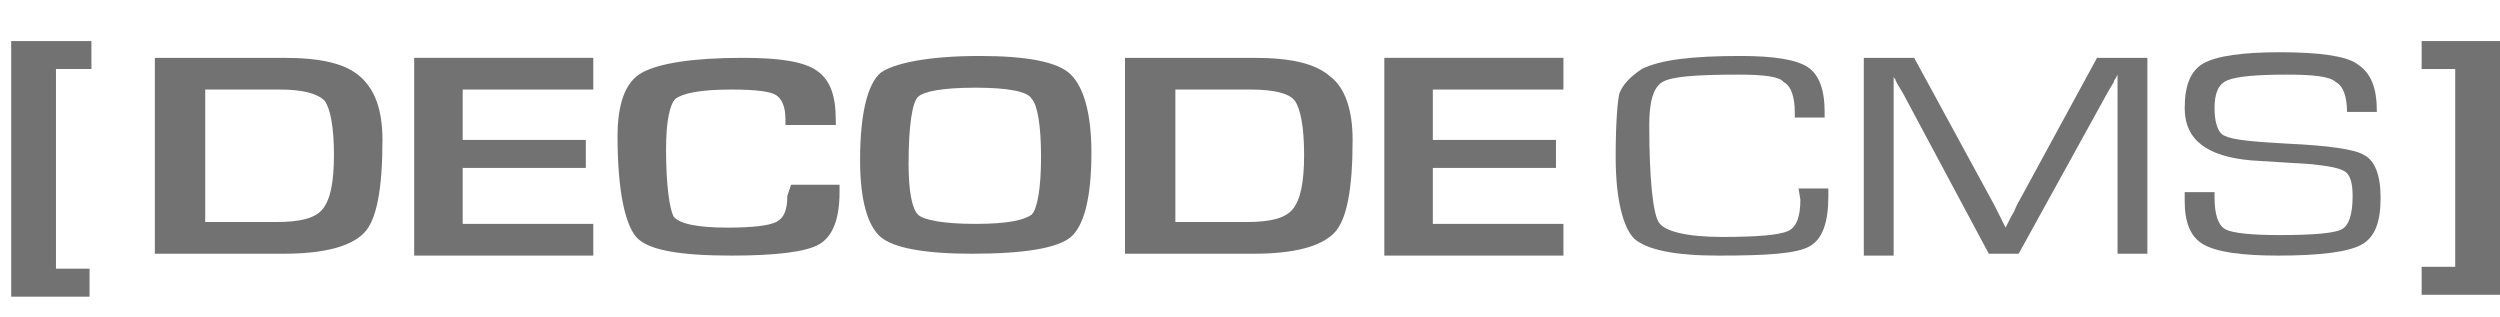<?xml version="1.0" encoding="utf-8"?>
<!-- Generator: Adobe Illustrator 19.0.0, SVG Export Plug-In . SVG Version: 6.00 Build 0)  -->
<svg version="1.1" id="Layer_1" xmlns="http://www.w3.org/2000/svg" xmlns:xlink="http://www.w3.org/1999/xlink" x="0px" y="0px"
	 viewBox="0 0 134 17" style="enable-background:new 0 0 134 17;" xml:space="preserve">
<style type="text/css">
	.st0{fill:#727272;}
</style>
<g id="XMLID_15_">
	<g id="XMLID_2_">
		<g id="XMLID_3_">
			<path id="XMLID_4_" class="st0" d="M8.3,13.6V3.1h6.9c2,0,3.3,0.3,4.1,1s1.2,1.8,1.2,3.4c0,2.6-0.3,4.3-1,5s-2.1,1.1-4.3,1.1
				L8.3,13.6L8.3,13.6z M11,11.9h3.8c1.3,0,2.1-0.2,2.5-0.7s0.6-1.4,0.6-2.9c0-1.5-0.2-2.5-0.5-2.9C17,5,16.2,4.8,15,4.8h-4V11.9z"
				/>
			<path id="XMLID_7_" class="st0" d="M24.8,4.8v2.7h6.6V9h-6.6v3h7v1.7h-9.6V3.1h9.6v1.7H24.8z"/>
			<path id="XMLID_9_" class="st0" d="M42.4,9.9H45v0.4c0,1.5-0.4,2.4-1.1,2.8c-0.7,0.4-2.3,0.6-4.7,0.6c-2.8,0-4.5-0.3-5.1-1
				c-0.6-0.7-1-2.5-1-5.4c0-1.7,0.4-2.9,1.3-3.4s2.7-0.8,5.4-0.8c2,0,3.3,0.2,4,0.7c0.7,0.5,1,1.3,1,2.7l0,0.2h-2.7V6.4
				c0-0.7-0.2-1.1-0.5-1.3s-1.1-0.3-2.4-0.3c-1.7,0-2.6,0.2-3,0.5c-0.3,0.3-0.5,1.2-0.5,2.7c0,2,0.2,3.2,0.4,3.6
				c0.3,0.4,1.3,0.6,2.9,0.6c1.3,0,2.2-0.1,2.6-0.3c0.4-0.2,0.6-0.6,0.6-1.4L42.4,9.9z"/>
			<path id="XMLID_11_" class="st0" d="M52.5,3c2.5,0,4.2,0.3,4.9,1s1.1,2.1,1.1,4.2c0,2.4-0.4,3.9-1.1,4.5
				c-0.7,0.6-2.5,0.9-5.3,0.9c-2.5,0-4.2-0.3-4.9-0.9c-0.7-0.6-1.1-2-1.1-4.1c0-2.5,0.4-4.1,1.1-4.7C47.9,3.4,49.7,3,52.5,3z
				 M52.3,4.7c-1.8,0-2.8,0.2-3.1,0.5c-0.3,0.3-0.5,1.5-0.5,3.6c0,1.5,0.2,2.4,0.5,2.7c0.3,0.3,1.4,0.5,3.1,0.5c1.7,0,2.6-0.2,3-0.5
				c0.3-0.3,0.5-1.4,0.5-3.1s-0.2-2.8-0.5-3.1C55.1,4.9,54,4.7,52.3,4.7z"/>
			<path id="XMLID_14_" class="st0" d="M60.3,13.6V3.1h6.9c2,0,3.3,0.3,4.1,1c0.8,0.6,1.2,1.8,1.2,3.4c0,2.6-0.3,4.3-1,5
				s-2.1,1.1-4.3,1.1L60.3,13.6L60.3,13.6z M63,11.9h3.8c1.3,0,2.1-0.2,2.5-0.7s0.6-1.4,0.6-2.9c0-1.5-0.2-2.5-0.5-2.9
				c-0.3-0.4-1.1-0.6-2.4-0.6h-4V11.9z"/>
			<path id="XMLID_17_" class="st0" d="M76.8,4.8v2.7h6.6V9h-6.6v3h7v1.7h-9.6V3.1h9.6v1.7H76.8z"/>
		</g>
		<g id="XMLID_19_">
			<path id="XMLID_20_" class="st0" d="M96.4,10.1H98v0.4c0,1.4-0.3,2.3-1,2.7s-2.3,0.5-4.9,0.5c-2.3,0-3.8-0.3-4.5-0.9
				c-0.6-0.6-1-2.1-1-4.4c0-1.8,0.1-3,0.2-3.4c0.2-0.5,0.6-0.9,1.2-1.3C89,3.2,90.7,3,93.3,3c1.8,0,3,0.2,3.6,0.6
				c0.6,0.4,0.9,1.2,0.9,2.4l0,0.3h-1.6l0-0.3c0-0.8-0.2-1.4-0.6-1.6C95.4,4.1,94.5,4,93.2,4c-2.3,0-3.6,0.1-4.1,0.4
				c-0.5,0.3-0.7,1.1-0.7,2.3c0,2.9,0.2,4.7,0.5,5.2c0.3,0.5,1.5,0.8,3.4,0.8c1.9,0,3-0.1,3.5-0.3c0.5-0.2,0.7-0.8,0.7-1.7
				L96.4,10.1z"/>
			<path id="XMLID_22_" class="st0" d="M115.1,3.1v10.5h-1.6V5.2V4.6l0-0.3l0-0.3h0l-0.1,0.2c-0.1,0.1-0.1,0.2-0.1,0.2l-0.3,0.5
				l-4.8,8.7h-1.6L102,5l-0.3-0.5l-0.1-0.2c0-0.1-0.1-0.1-0.1-0.2h0l0,0.3l0,0.3v0.6v8.4h-1.6V3.1h2.7l3.7,6.8l0.6,1.1l0.3,0.6
				l0.3,0.6h0l0.3-0.6c0.2-0.3,0.2-0.4,0.3-0.6l0.6-1.1l3.7-6.8L115.1,3.1L115.1,3.1z"/>
			<path id="XMLID_24_" class="st0" d="M127.4,6h-1.6c0-0.8-0.2-1.4-0.6-1.6C124.9,4.1,124,4,122.6,4c-1.7,0-2.7,0.1-3.2,0.3
				c-0.5,0.2-0.7,0.7-0.7,1.5c0,0.8,0.2,1.4,0.6,1.5c0.4,0.2,1.5,0.3,3.3,0.4c2.2,0.1,3.6,0.3,4.1,0.6c0.6,0.3,0.9,1.1,0.9,2.3
				c0,1.3-0.3,2.1-1,2.5c-0.7,0.4-2.2,0.6-4.5,0.6c-2,0-3.3-0.2-4-0.6c-0.7-0.4-1-1.2-1-2.3l0-0.5h1.6v0.3c0,0.9,0.2,1.5,0.6,1.7
				c0.4,0.2,1.4,0.3,2.9,0.3c1.8,0,2.9-0.1,3.3-0.3c0.4-0.2,0.6-0.8,0.6-1.8c0-0.6-0.1-1.1-0.4-1.3c-0.3-0.2-0.9-0.3-1.8-0.4
				l-1.6-0.1l-1.6-0.1c-2.4-0.2-3.6-1.1-3.6-2.8c0-1.2,0.3-2,1-2.4c0.7-0.4,2.1-0.6,4.1-0.6c2.1,0,3.5,0.2,4.1,0.6
				C127.1,3.9,127.4,4.7,127.4,6z"/>
		</g>
	</g>
	<g id="XMLID_26_">
		<path id="XMLID_27_" class="st0" d="M0.6,2.2h4.3v1.5H3v10.7h1.8v1.5H0.6V2.2z"/>
	</g>
	<g id="XMLID_29_">
		<path id="XMLID_30_" class="st0" d="M134,15.8h-4.2v-1.5h1.8V3.7h-1.8V2.2h4.2V15.8z"/>
	</g>
</g>
</svg>
